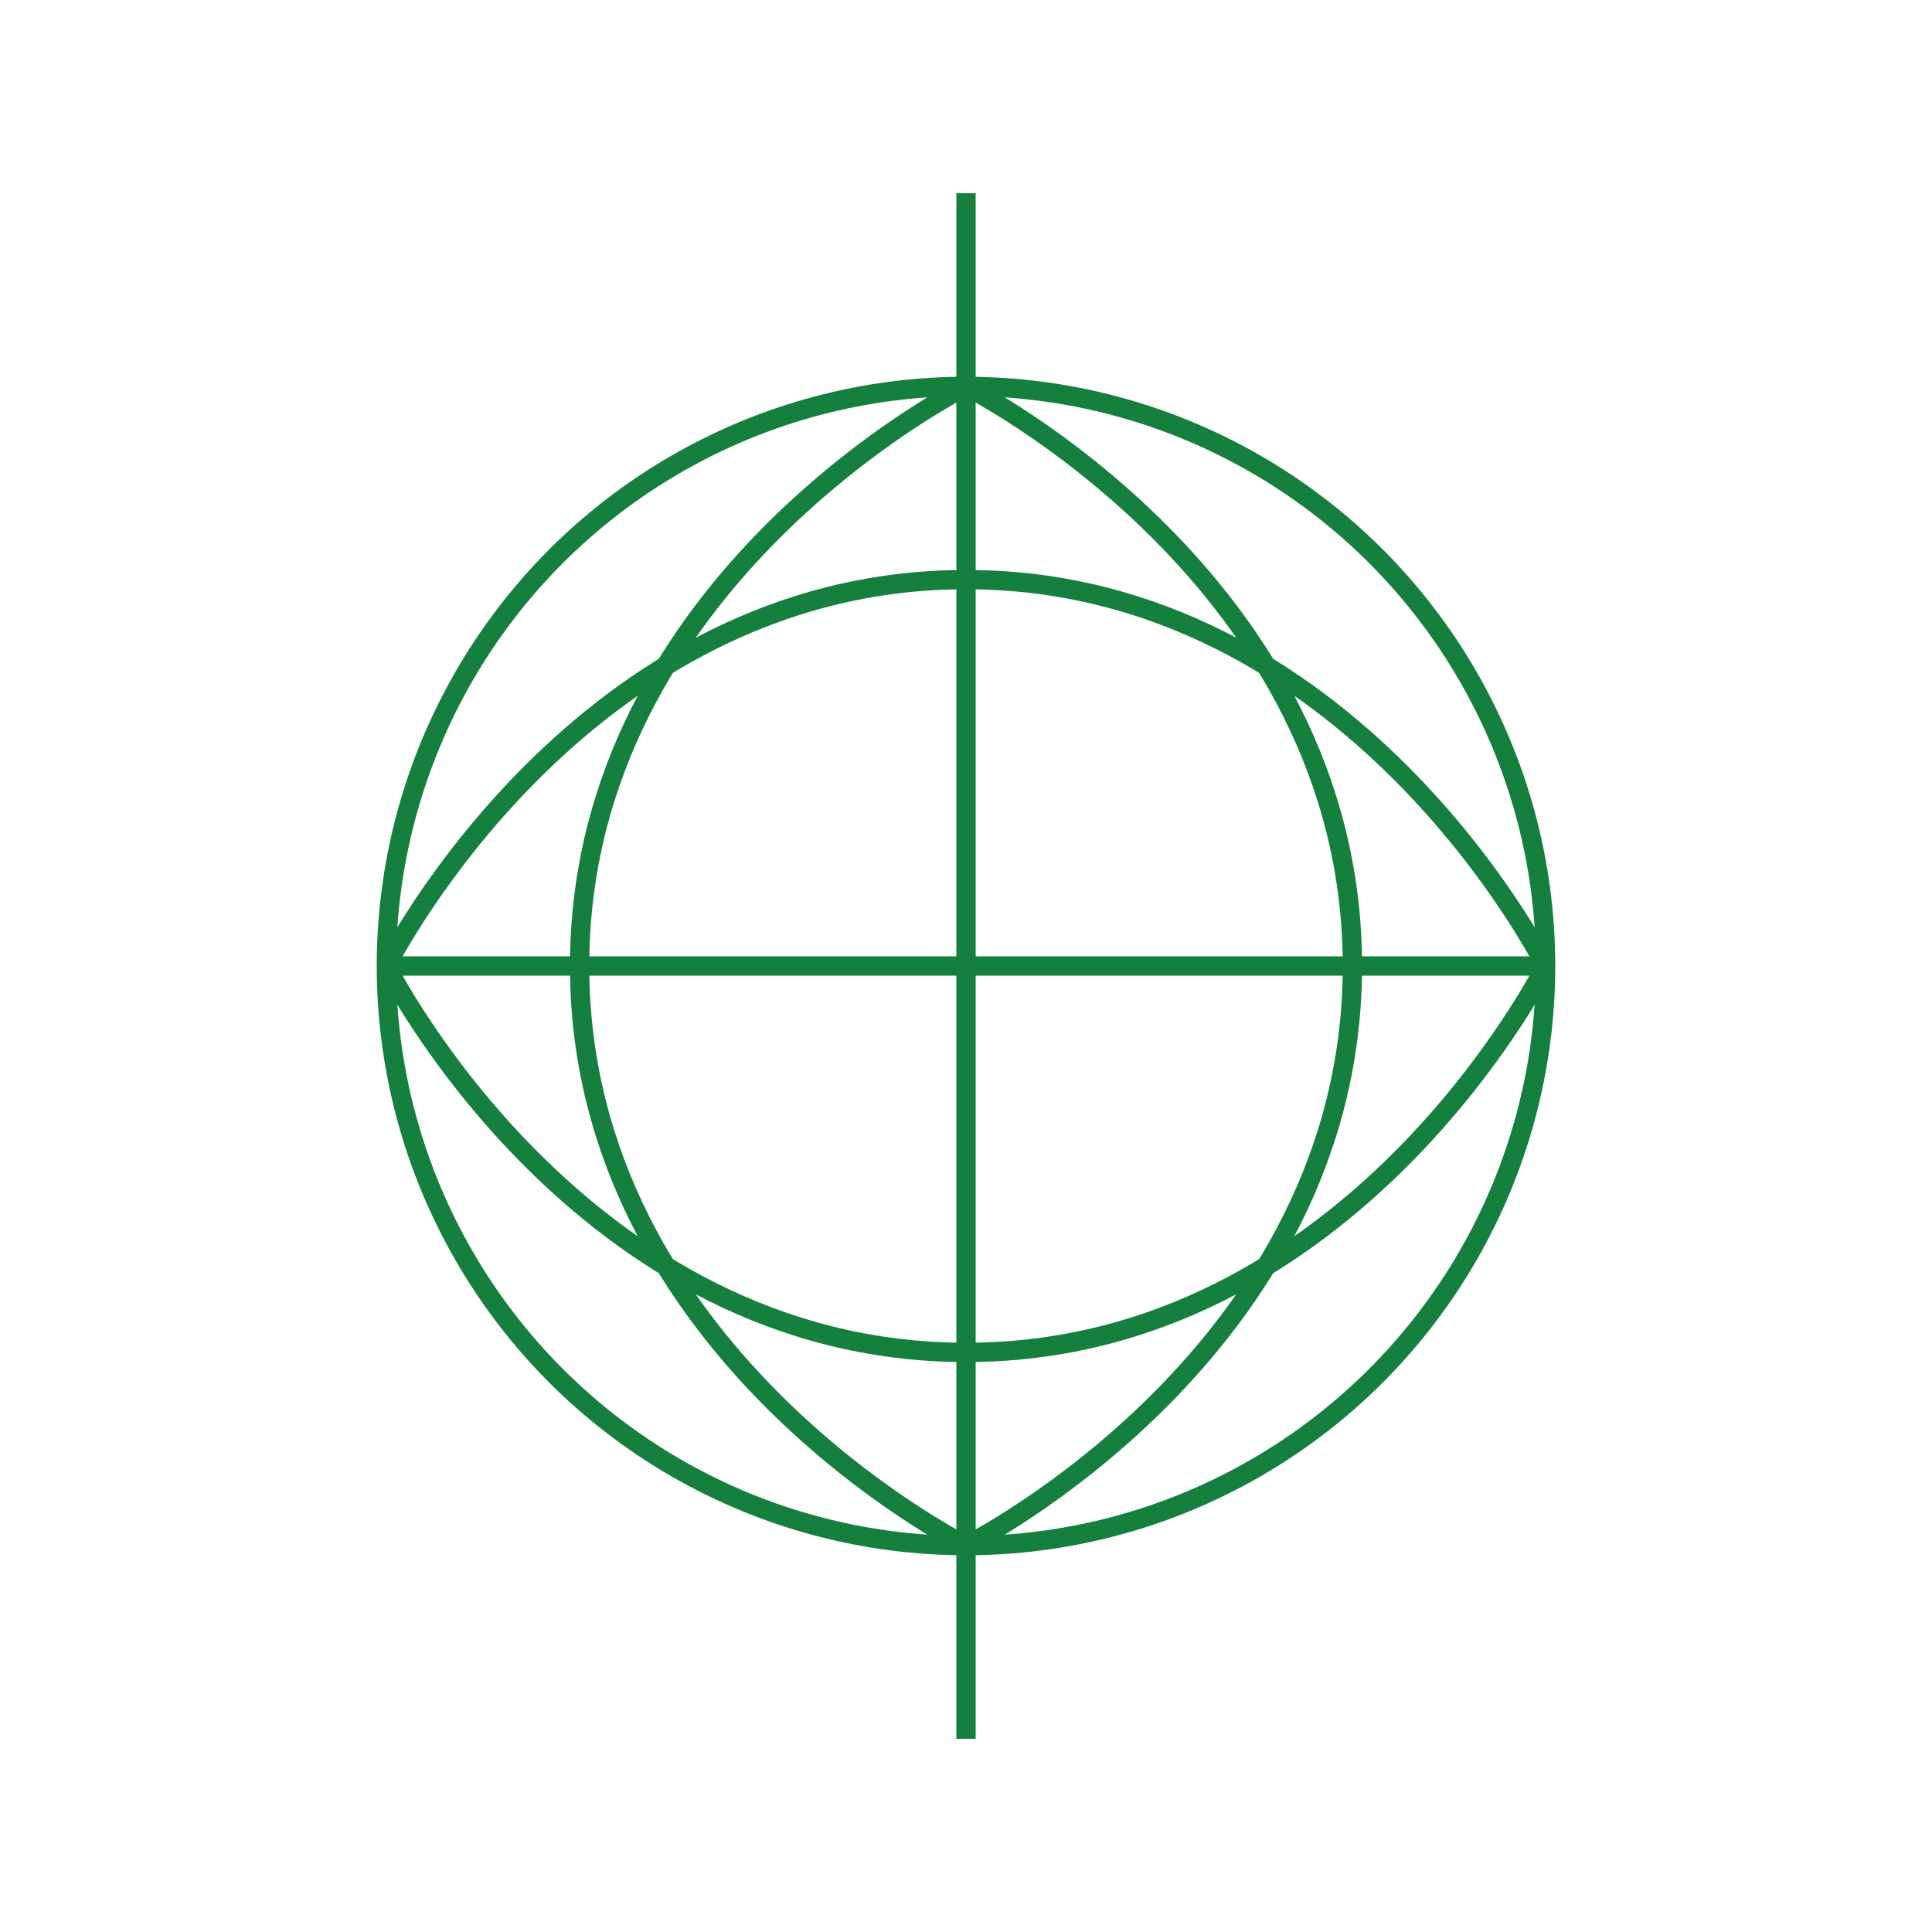 <svg xmlns="http://www.w3.org/2000/svg" viewBox="0 0 200 200" fill="none" stroke="#15803d" stroke-width="2">
  <path d="M100 20v160" />
  <path d="M40 100h120" />
  <circle cx="100" cy="100" r="60" />
  <path d="M100 40c0 0-40 20-40 60c0 40 40 60 40 60" />
  <path d="M100 40c0 0 40 20 40 60c0 40-40 60-40 60" />
  <path d="M40 100c0 0 20-40 60-40c40 0 60 40 60 40" />
  <path d="M40 100c0 0 20 40 60 40c40 0 60-40 60-40" />
</svg>

